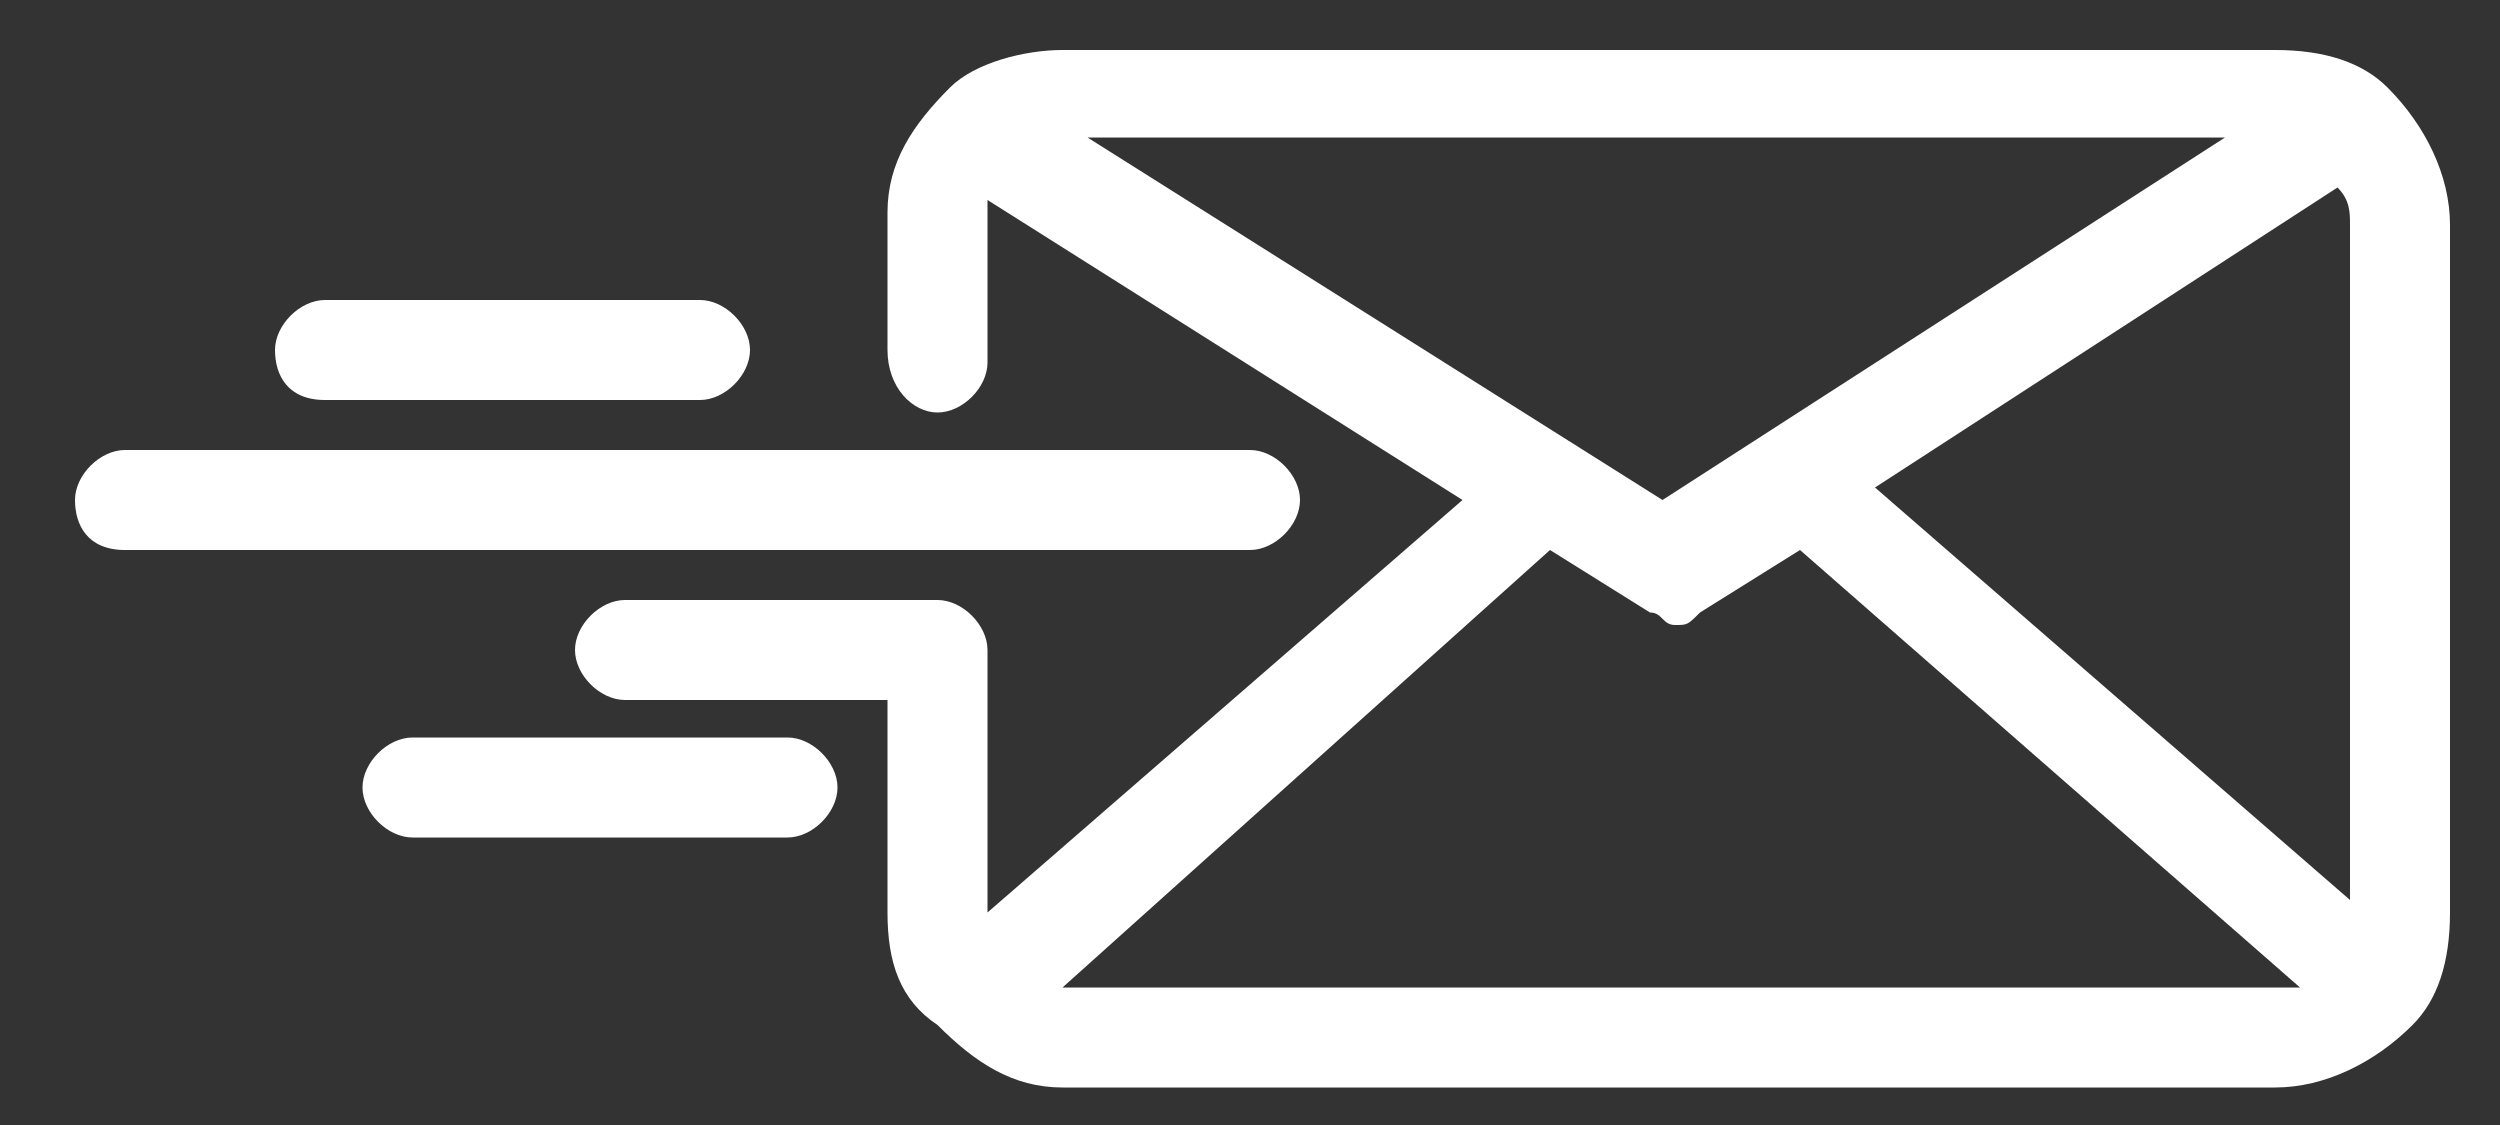 <svg height="9" viewBox="0 0 20 9" width="20" xmlns="http://www.w3.org/2000/svg"><rect x="0" y="0" width="20" height="9" fill="#333333" stroke="none"/><g fill="#fff"><path d="m7.5 3.3c.2 0 .4-.2.4-.4v-1.1c0-.1 0-.1 0-.2l3.8 2.4-3.8 3.3v-2.1c0-.2-.2-.4-.4-.4h-2.5c-.2 0-.4.2-.4.4s.2.4.4.4h2.1v1.7c0 .4.1.7.4.9.3.3.6.5 1 .5h9.7c.4 0 .8-.2 1.1-.5.2-.2.3-.5.3-.9v-5.5c0-.4-.2-.8-.5-1.1-.2-.2-.5-.3-.9-.3h-9.7c-.3 0-.7.1-.9.3-.3.3-.5.6-.5 1v1.1c0 .3.2.5.4.5zm11.3-1.5v5.4l-3.8-3.3 3.7-2.4c.1.1.1.2.1.3zm-5.5 2.2-4.6-2.9h9.1zm-4.8 3.9 3.9-3.5.8.5c.1 0 .1.1.2.1s.1 0 .2-.1l.8-.5 4 3.5h-.1z"/><path d="m1 4.4h9c.2 0 .4-.2.4-.4s-.2-.4-.4-.4h-9c-.2 0-.4.2-.4.4s.1.4.4.4z"/><path d="m2.6 3.2h3c.2 0 .4-.2.4-.4s-.2-.4-.4-.4h-3c-.2 0-.4.2-.4.4s.1.4.4.4z"/><path d="m6.3 5.9h-3c-.2 0-.4.2-.4.4s.2.4.4.4h3c.2 0 .4-.2.4-.4s-.2-.4-.4-.4z"/></g></svg>
